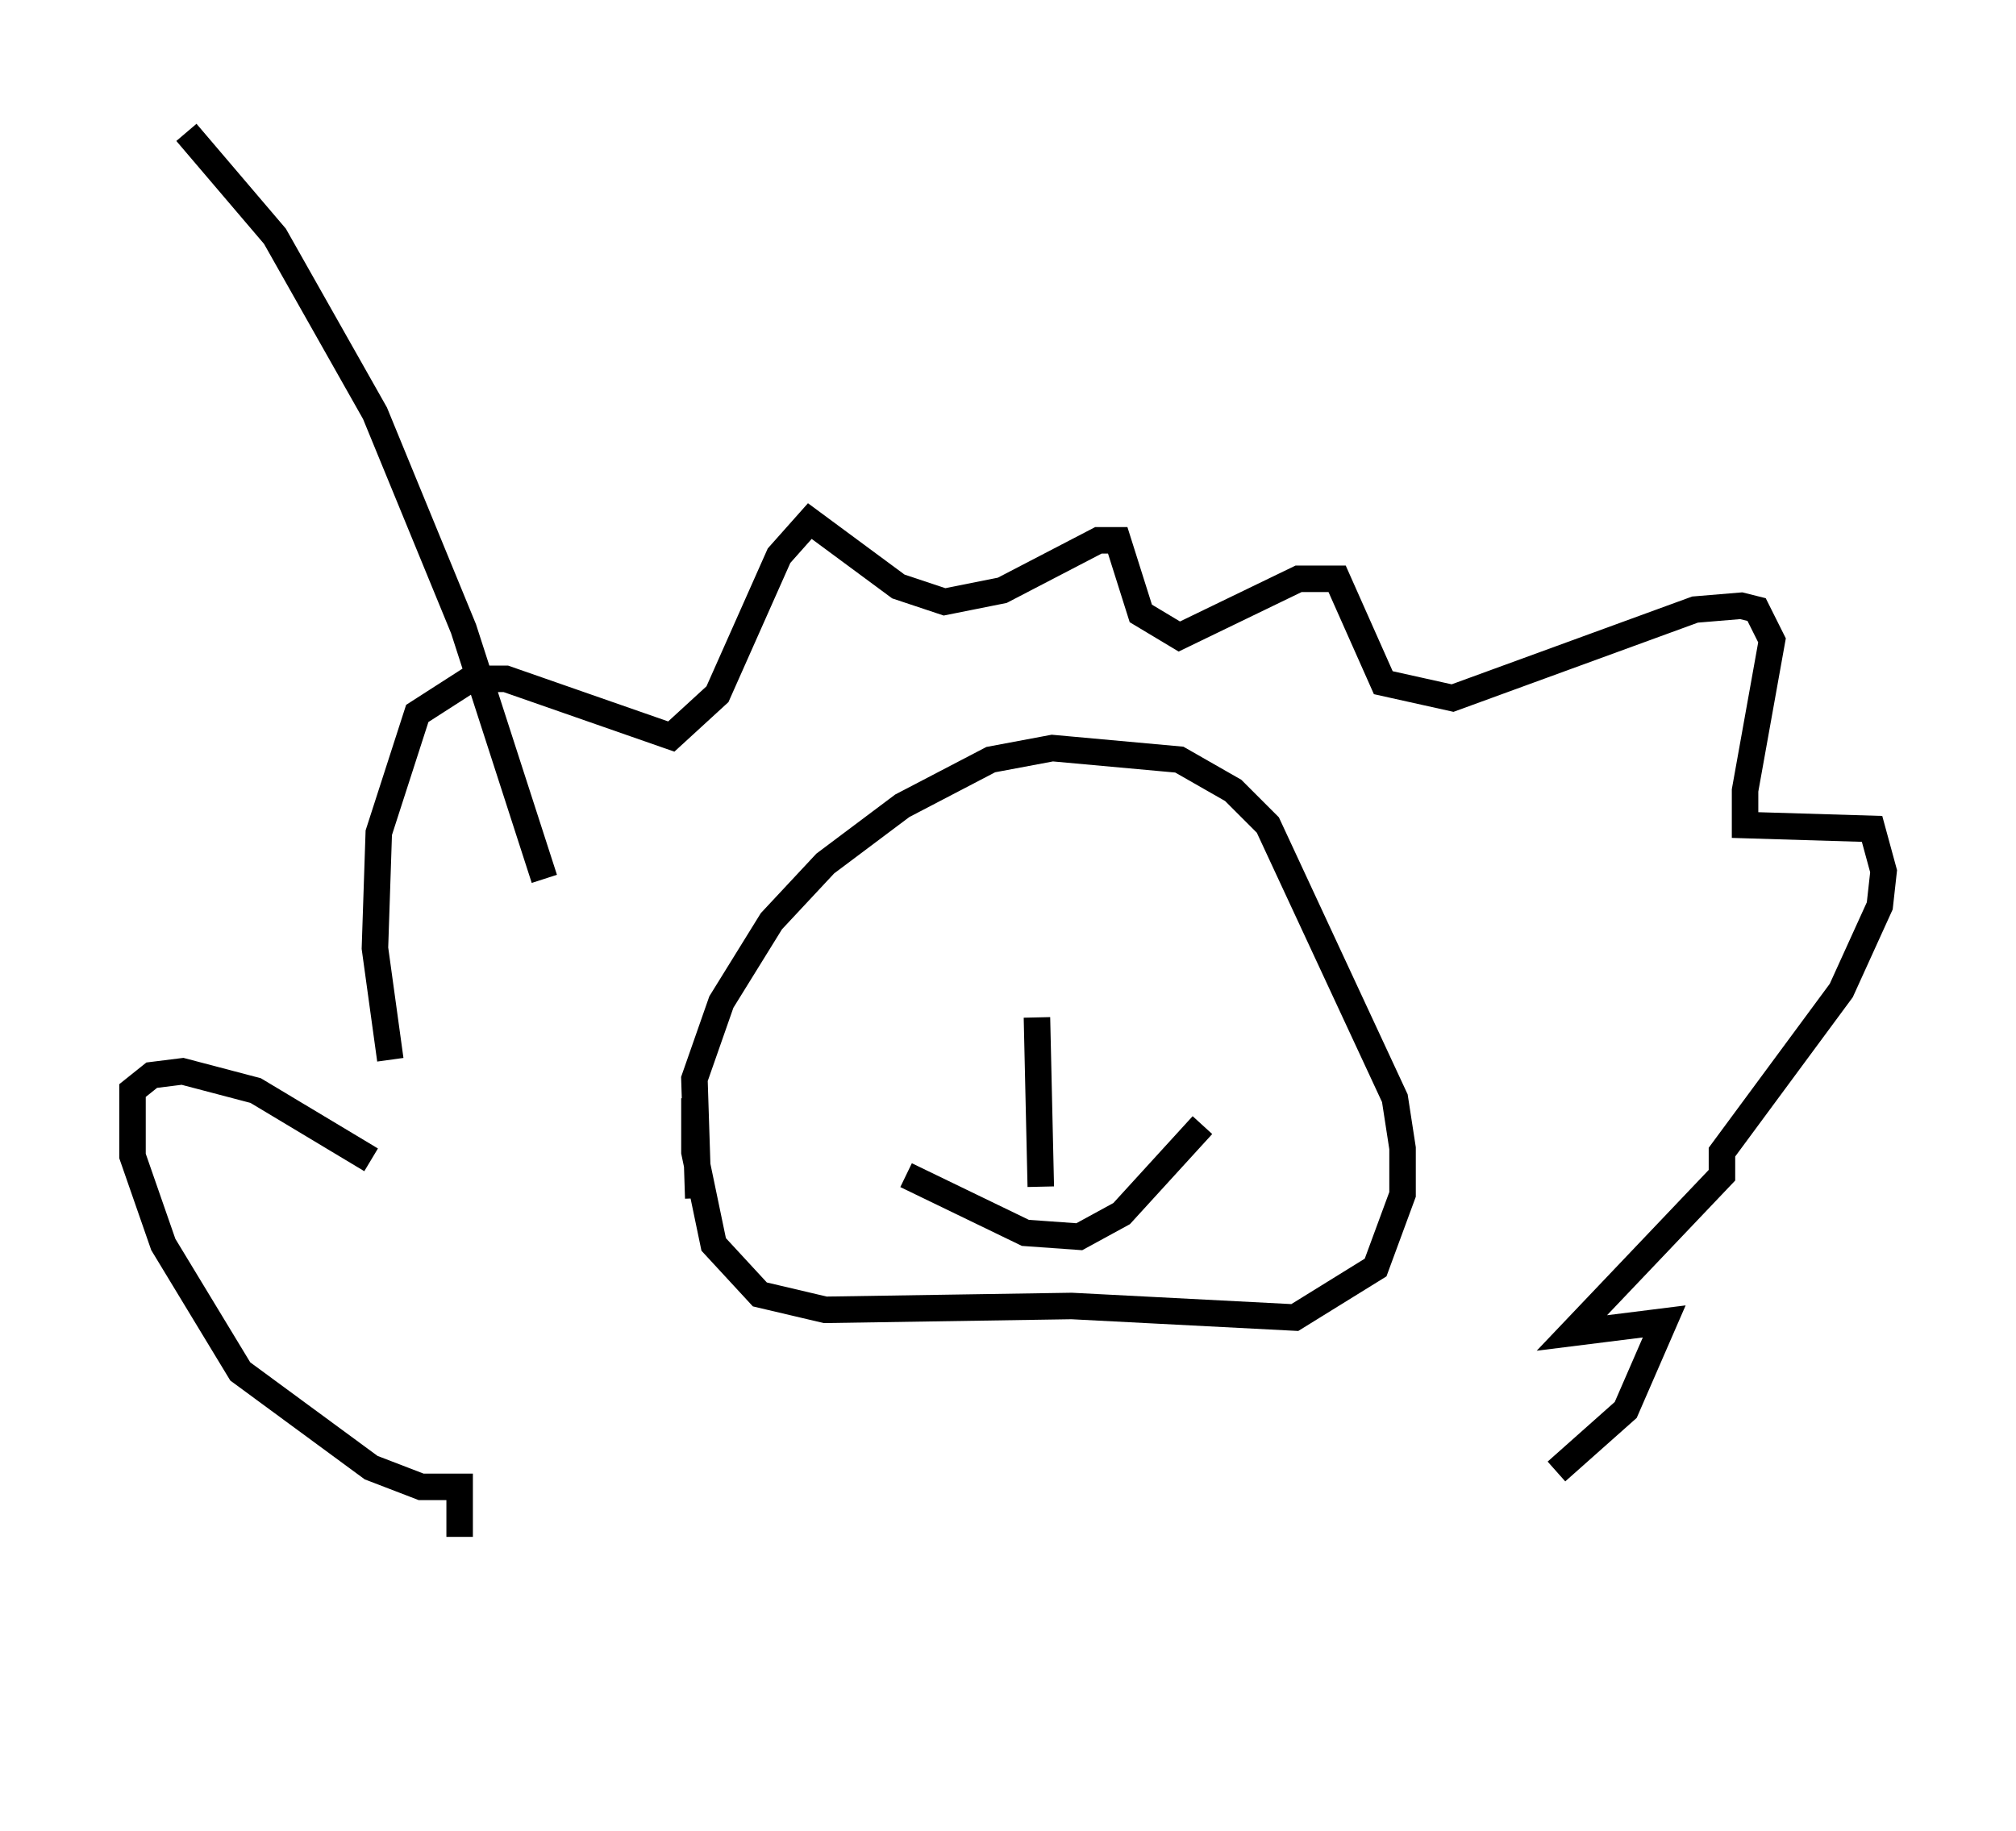 <?xml version="1.0" encoding="utf-8" ?>
<svg baseProfile="full" height="69.117" version="1.1" width="76.089" xmlns="http://www.w3.org/2000/svg" xmlns:ev="http://www.w3.org/2001/xml-events" xmlns:xlink="http://www.w3.org/1999/xlink"><defs /><rect fill="white" height="69.117" width="76.089" x="0" y="0" /><path d="M16.475, 43.346 m-1.743, -3.341 l-0.581, -4.212 0.145, -4.358 l1.453, -4.503 2.034, -1.307 l1.307, 0.0 6.246, 2.179 l1.743, -1.598 2.324, -5.229 l1.162, -1.307 3.341, 2.469 l1.743, 0.581 2.179, -0.436 l3.631, -1.888 0.726, 0.0 l0.872, 2.76 1.453, 0.872 l4.503, -2.179 1.453, 0.0 l1.743, 3.922 2.615, 0.581 l9.151, -3.341 1.743, -0.145 l0.581, 0.145 0.581, 1.162 l-1.017, 5.665 0.0, 1.307 l4.793, 0.145 0.436, 1.598 l-0.145, 1.307 -1.453, 3.196 l-4.503, 6.101 0.0, 0.872 l-5.665, 5.955 3.486, -0.436 l-1.453, 3.341 -2.615, 2.324 m-44.737, -11.765 l-4.358, -2.615 -2.76, -0.726 l-1.162, 0.145 -0.726, 0.581 l0.0, 2.469 1.162, 3.341 l2.905, 4.793 4.939, 3.631 l1.888, 0.726 1.453, 0.0 l0.0, 1.888 m9.006, -12.782 l-0.145, -4.503 1.017, -2.905 l1.888, -3.05 2.034, -2.179 l2.905, -2.179 3.341, -1.743 l2.324, -0.436 4.793, 0.436 l2.034, 1.162 1.307, 1.307 l4.793, 10.313 0.291, 1.888 l0.0, 1.743 -1.017, 2.76 l-3.05, 1.888 -8.425, -0.436 l-9.296, 0.145 -2.469, -0.581 l-1.743, -1.888 -0.726, -3.486 l0.0, -2.034 m8.86, -6.536 l0.0, 0.0 m9.006, -1.598 l0.0, 0.0 m-4.939, 5.084 l0.145, 6.391 m-5.084, -0.436 l4.503, 2.179 2.034, 0.145 l1.598, -0.872 3.05, -3.341 m-24.838, -9.296 l-3.05, -9.441 -3.341, -8.134 l-3.777, -6.682 -3.341, -3.922 m58.681, 59.117 l0.0, 0.0 " fill="none" stroke="black" stroke-width="1" /></svg>